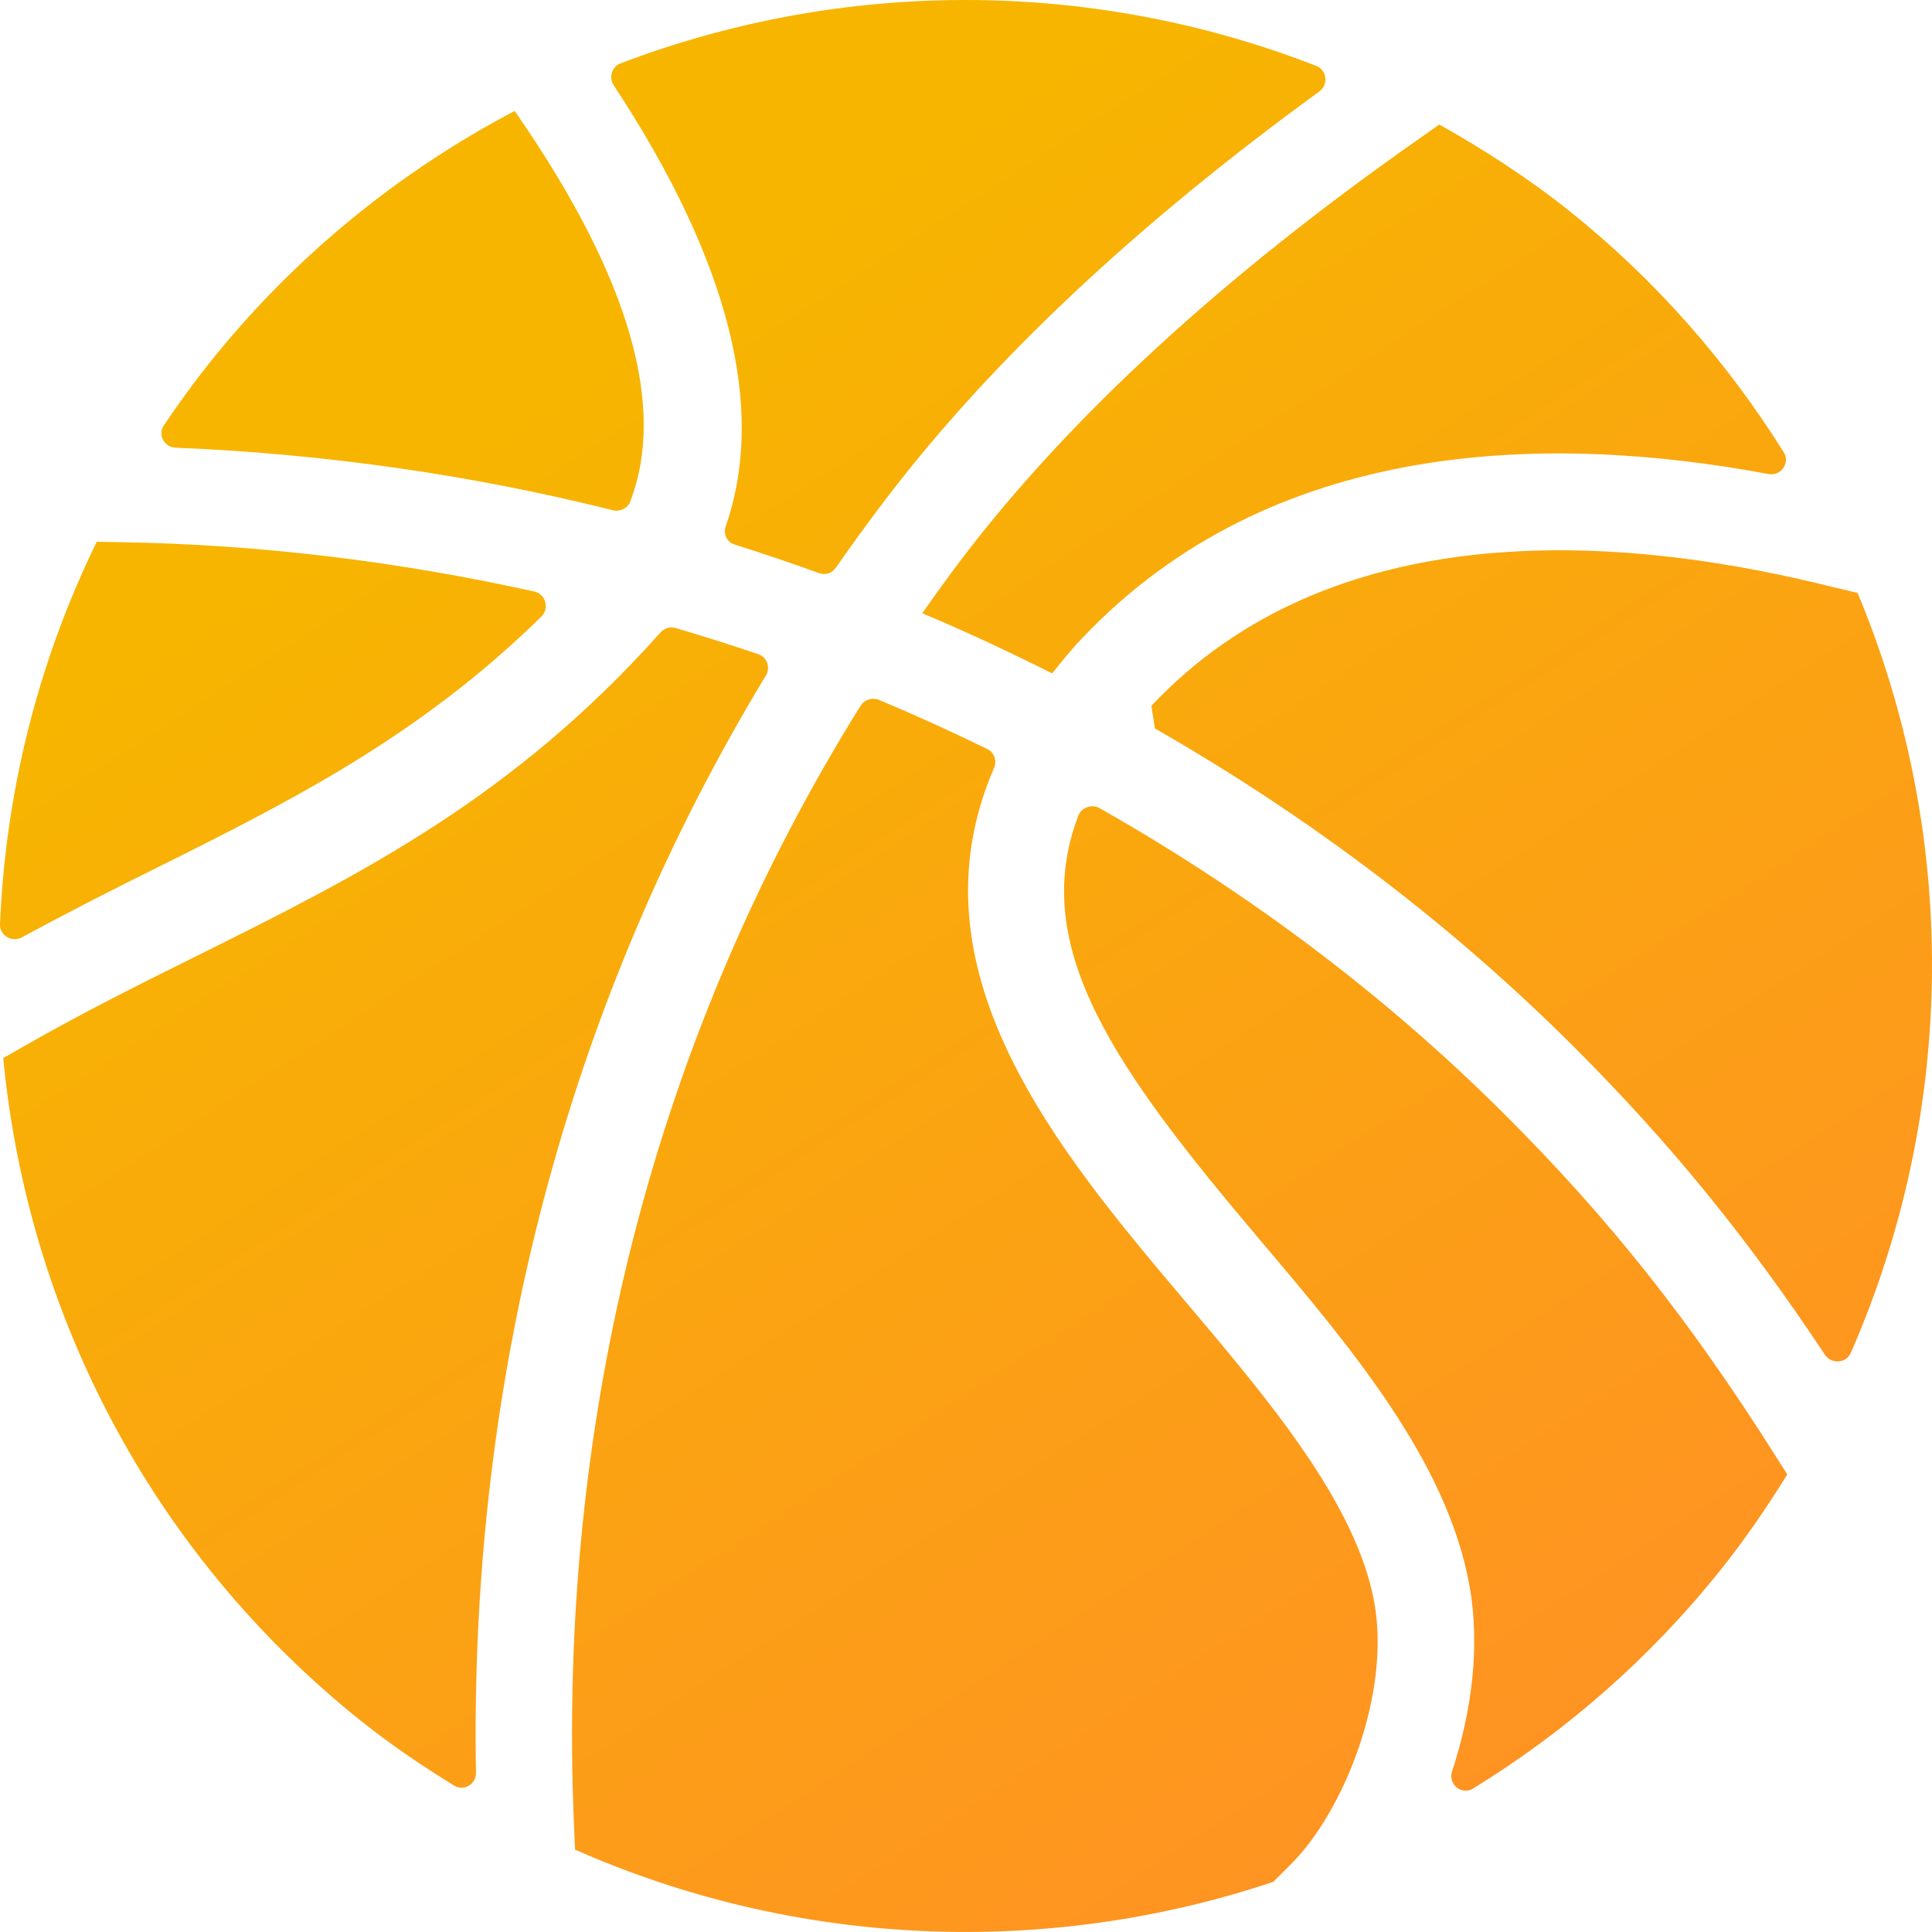 <?xml version="1.0" encoding="UTF-8"?>
<svg width="22px" height="22px" viewBox="0 0 22 22" version="1.1" xmlns="http://www.w3.org/2000/svg" xmlns:xlink="http://www.w3.org/1999/xlink">
    <title>篮选备份</title>
    <defs>
        <linearGradient x1="74.015%" y1="100%" x2="23.807%" y2="22.853%" id="linearGradient-1">
            <stop stop-color="#FF9124" offset="0.022%"></stop>
            <stop stop-color="#F7B500" offset="100%"></stop>
        </linearGradient>
    </defs>
    <g id="篮选备份" stroke="none" stroke-width="1" fill="none" fill-rule="evenodd">
        <path d="M9.962,7.958 L10.009,7.97 C10.427,8.144 10.838,8.332 11.244,8.53 C11.324,8.569 11.354,8.665 11.319,8.746 C10.322,11.049 12.049,13.106 13.495,14.816 C14.452,15.948 15.443,17.119 15.649,18.246 C15.837,19.275 15.311,20.618 14.701,21.227 L14.701,21.227 L14.499,21.429 C11.93,22.289 9.09,22.185 6.548,21.062 L6.548,21.062 L6.536,20.78 C6.338,16.153 7.462,11.788 9.799,8.037 C9.842,7.967 9.932,7.938 10.009,7.97 Z M12.279,9.288 C12.315,9.193 12.434,9.153 12.522,9.203 C14.217,10.164 15.778,11.334 17.143,12.699 C18.321,13.875 19.236,15.028 20.204,16.556 L20.204,16.556 L20.352,16.79 C20.121,17.161 19.874,17.526 19.594,17.875 C18.782,18.892 17.823,19.721 16.775,20.366 C16.646,20.446 16.487,20.318 16.534,20.174 C16.76,19.488 16.858,18.739 16.732,18.049 C16.473,16.632 15.387,15.347 14.336,14.106 C12.727,12.202 11.702,10.795 12.279,9.288 Z M7.646,7.145 L7.692,7.151 C8.009,7.245 8.325,7.344 8.636,7.45 C8.735,7.484 8.776,7.601 8.722,7.691 C6.472,11.402 5.341,15.668 5.42,20.188 C5.422,20.317 5.282,20.401 5.172,20.333 C4.81,20.111 4.456,19.871 4.115,19.6 C1.692,17.663 0.31,14.911 0.037,12.049 L0.037,12.049 L0.26,11.921 C0.934,11.535 1.606,11.2 2.257,10.877 C4.096,9.962 5.833,9.095 7.522,7.201 C7.565,7.153 7.631,7.133 7.692,7.151 Z M13.111,8.037 C15.155,5.866 18.374,6.083 20.712,6.646 L20.712,6.646 L21.153,6.752 C22.297,9.492 22.293,12.627 21.075,15.406 C21.023,15.526 20.854,15.536 20.781,15.427 C19.893,14.088 19.015,13.013 17.922,11.92 C16.509,10.509 14.899,9.296 13.151,8.295 C13.133,8.182 13.128,8.15 13.111,8.037 Z M1.102,6.169 L1.372,6.174 C2.969,6.2 4.548,6.395 6.085,6.736 C6.213,6.764 6.259,6.929 6.165,7.021 C4.774,8.386 3.307,9.124 1.766,9.891 C1.272,10.136 0.764,10.394 0.249,10.674 C0.136,10.735 -0.006,10.652 1.86391985e-07,10.524 C0.063,9.035 0.425,7.553 1.102,6.169 L1.102,6.169 Z M16.39,1.418 C16.9,1.706 17.398,2.025 17.87,2.402 C18.862,3.195 19.673,4.13 20.312,5.15 C20.388,5.271 20.28,5.425 20.138,5.398 C17.625,4.928 14.482,4.986 12.321,7.269 C12.193,7.403 12.088,7.536 11.981,7.668 C11.496,7.425 11.005,7.194 10.502,6.983 C10.65,6.773 10.8,6.563 10.957,6.357 C12.186,4.743 13.941,3.133 16.174,1.57 L16.174,1.57 Z M7.065,0.722 C9.593,-0.241 12.424,-0.25 14.99,0.751 C15.112,0.798 15.129,0.966 15.023,1.042 C12.943,2.554 11.279,4.116 10.081,5.691 C9.886,5.946 9.699,6.205 9.516,6.467 C9.474,6.527 9.398,6.552 9.329,6.527 C9.01,6.412 8.689,6.303 8.366,6.201 C8.277,6.174 8.233,6.081 8.264,5.993 C8.73,4.651 8.302,2.967 6.989,0.972 C6.93,0.883 6.966,0.759 7.065,0.722 Z M5.861,1.263 L5.901,1.322 C7.17,3.165 7.591,4.635 7.176,5.713 C7.146,5.79 7.059,5.83 6.979,5.81 C5.36,5.405 3.689,5.167 1.998,5.098 C1.87,5.092 1.793,4.949 1.866,4.843 C2.03,4.6 2.204,4.36 2.39,4.126 C3.369,2.903 4.557,1.949 5.861,1.263 L5.861,1.263 Z" id="形状结合" fill="url(#linearGradient-1)"></path>
    </g>
</svg>